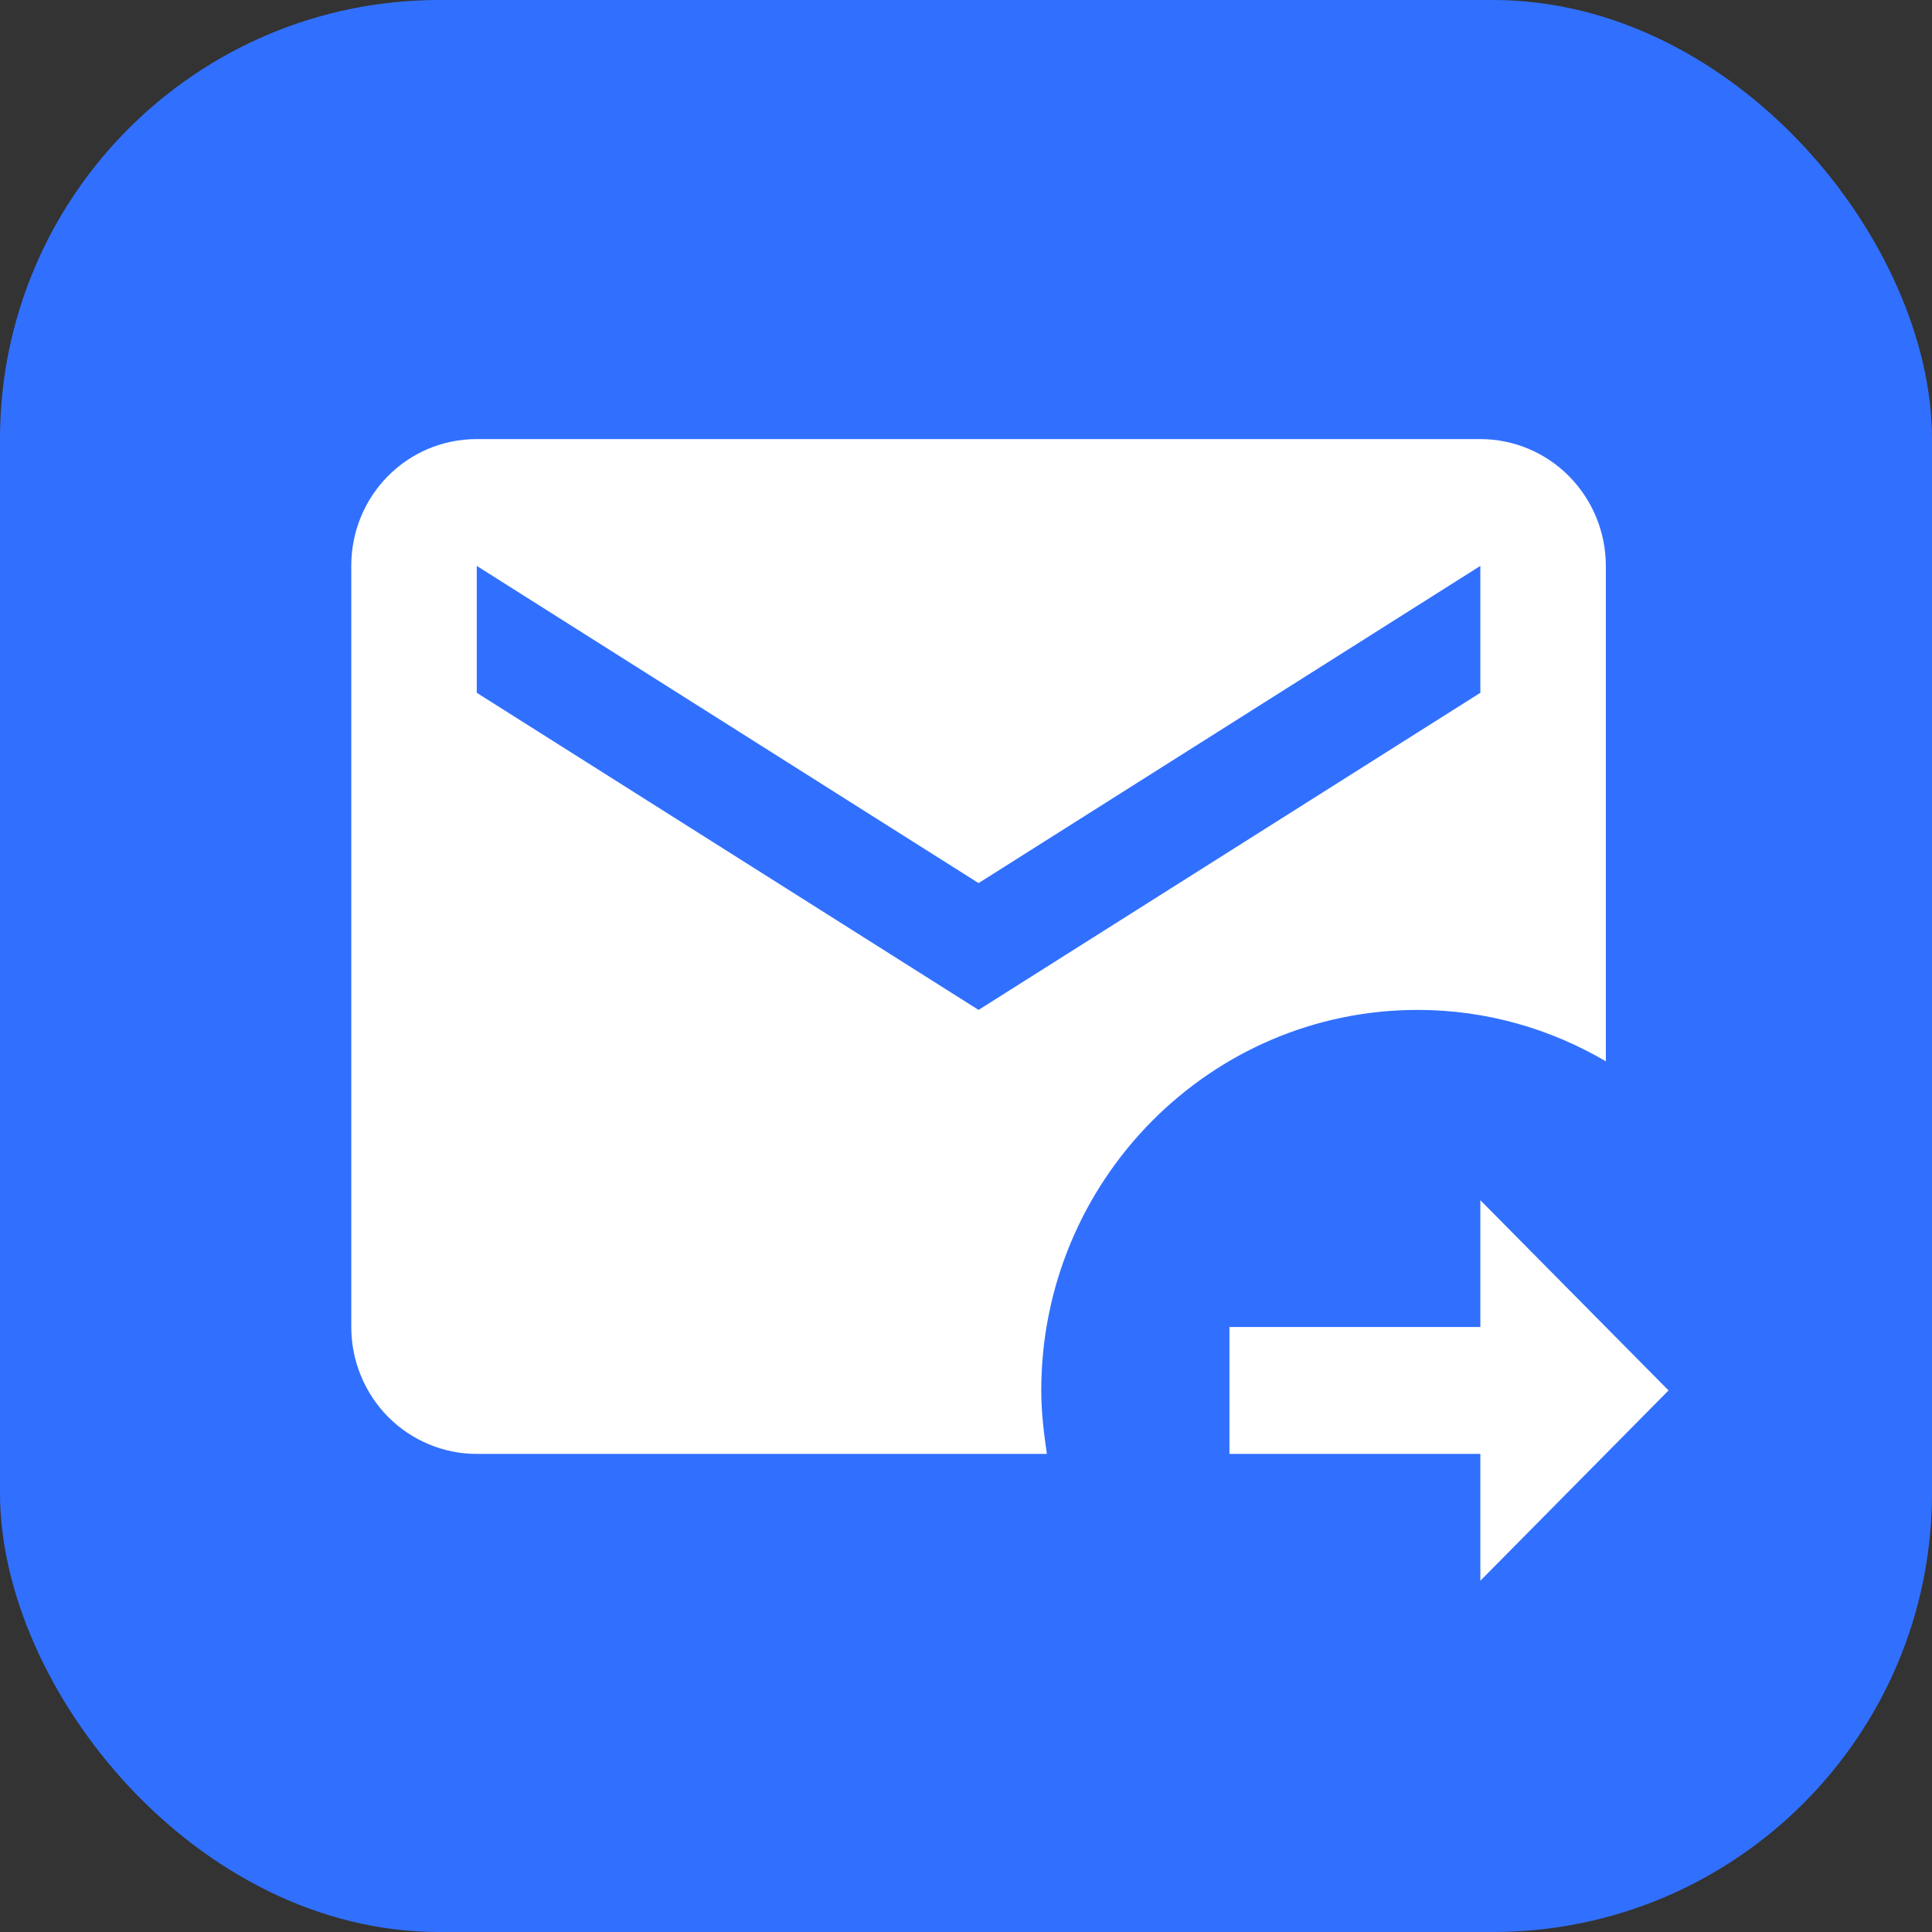<svg width="22" height="22" viewBox="0 0 22 22" fill="none" xmlns="http://www.w3.org/2000/svg">
<rect x="0" y="0" width="22" height="22" fill="#333333" stroke="none"/>
<rect width="22" height="22" rx="5" fill="#3170FE"/>
<path d="M11.857 15.833C11.857 13.443 13.779 11.5 16.143 11.5C16.929 11.5 17.657 11.717 18.286 12.085V6.444C18.286 6.061 18.135 5.694 17.867 5.423C17.599 5.152 17.236 5 16.857 5H5.429C4.636 5 4 5.643 4 6.444V15.111C4 15.494 4.151 15.862 4.418 16.133C4.686 16.403 5.05 16.556 5.429 16.556H11.921C11.886 16.317 11.857 16.079 11.857 15.833ZM5.429 7.889V6.444L11.143 10.056L16.857 6.444V7.889L11.143 11.5L5.429 7.889ZM16.857 18V16.556H14V15.111H16.857V13.667L19 15.833L16.857 18Z" fill="white"/>
</svg>
